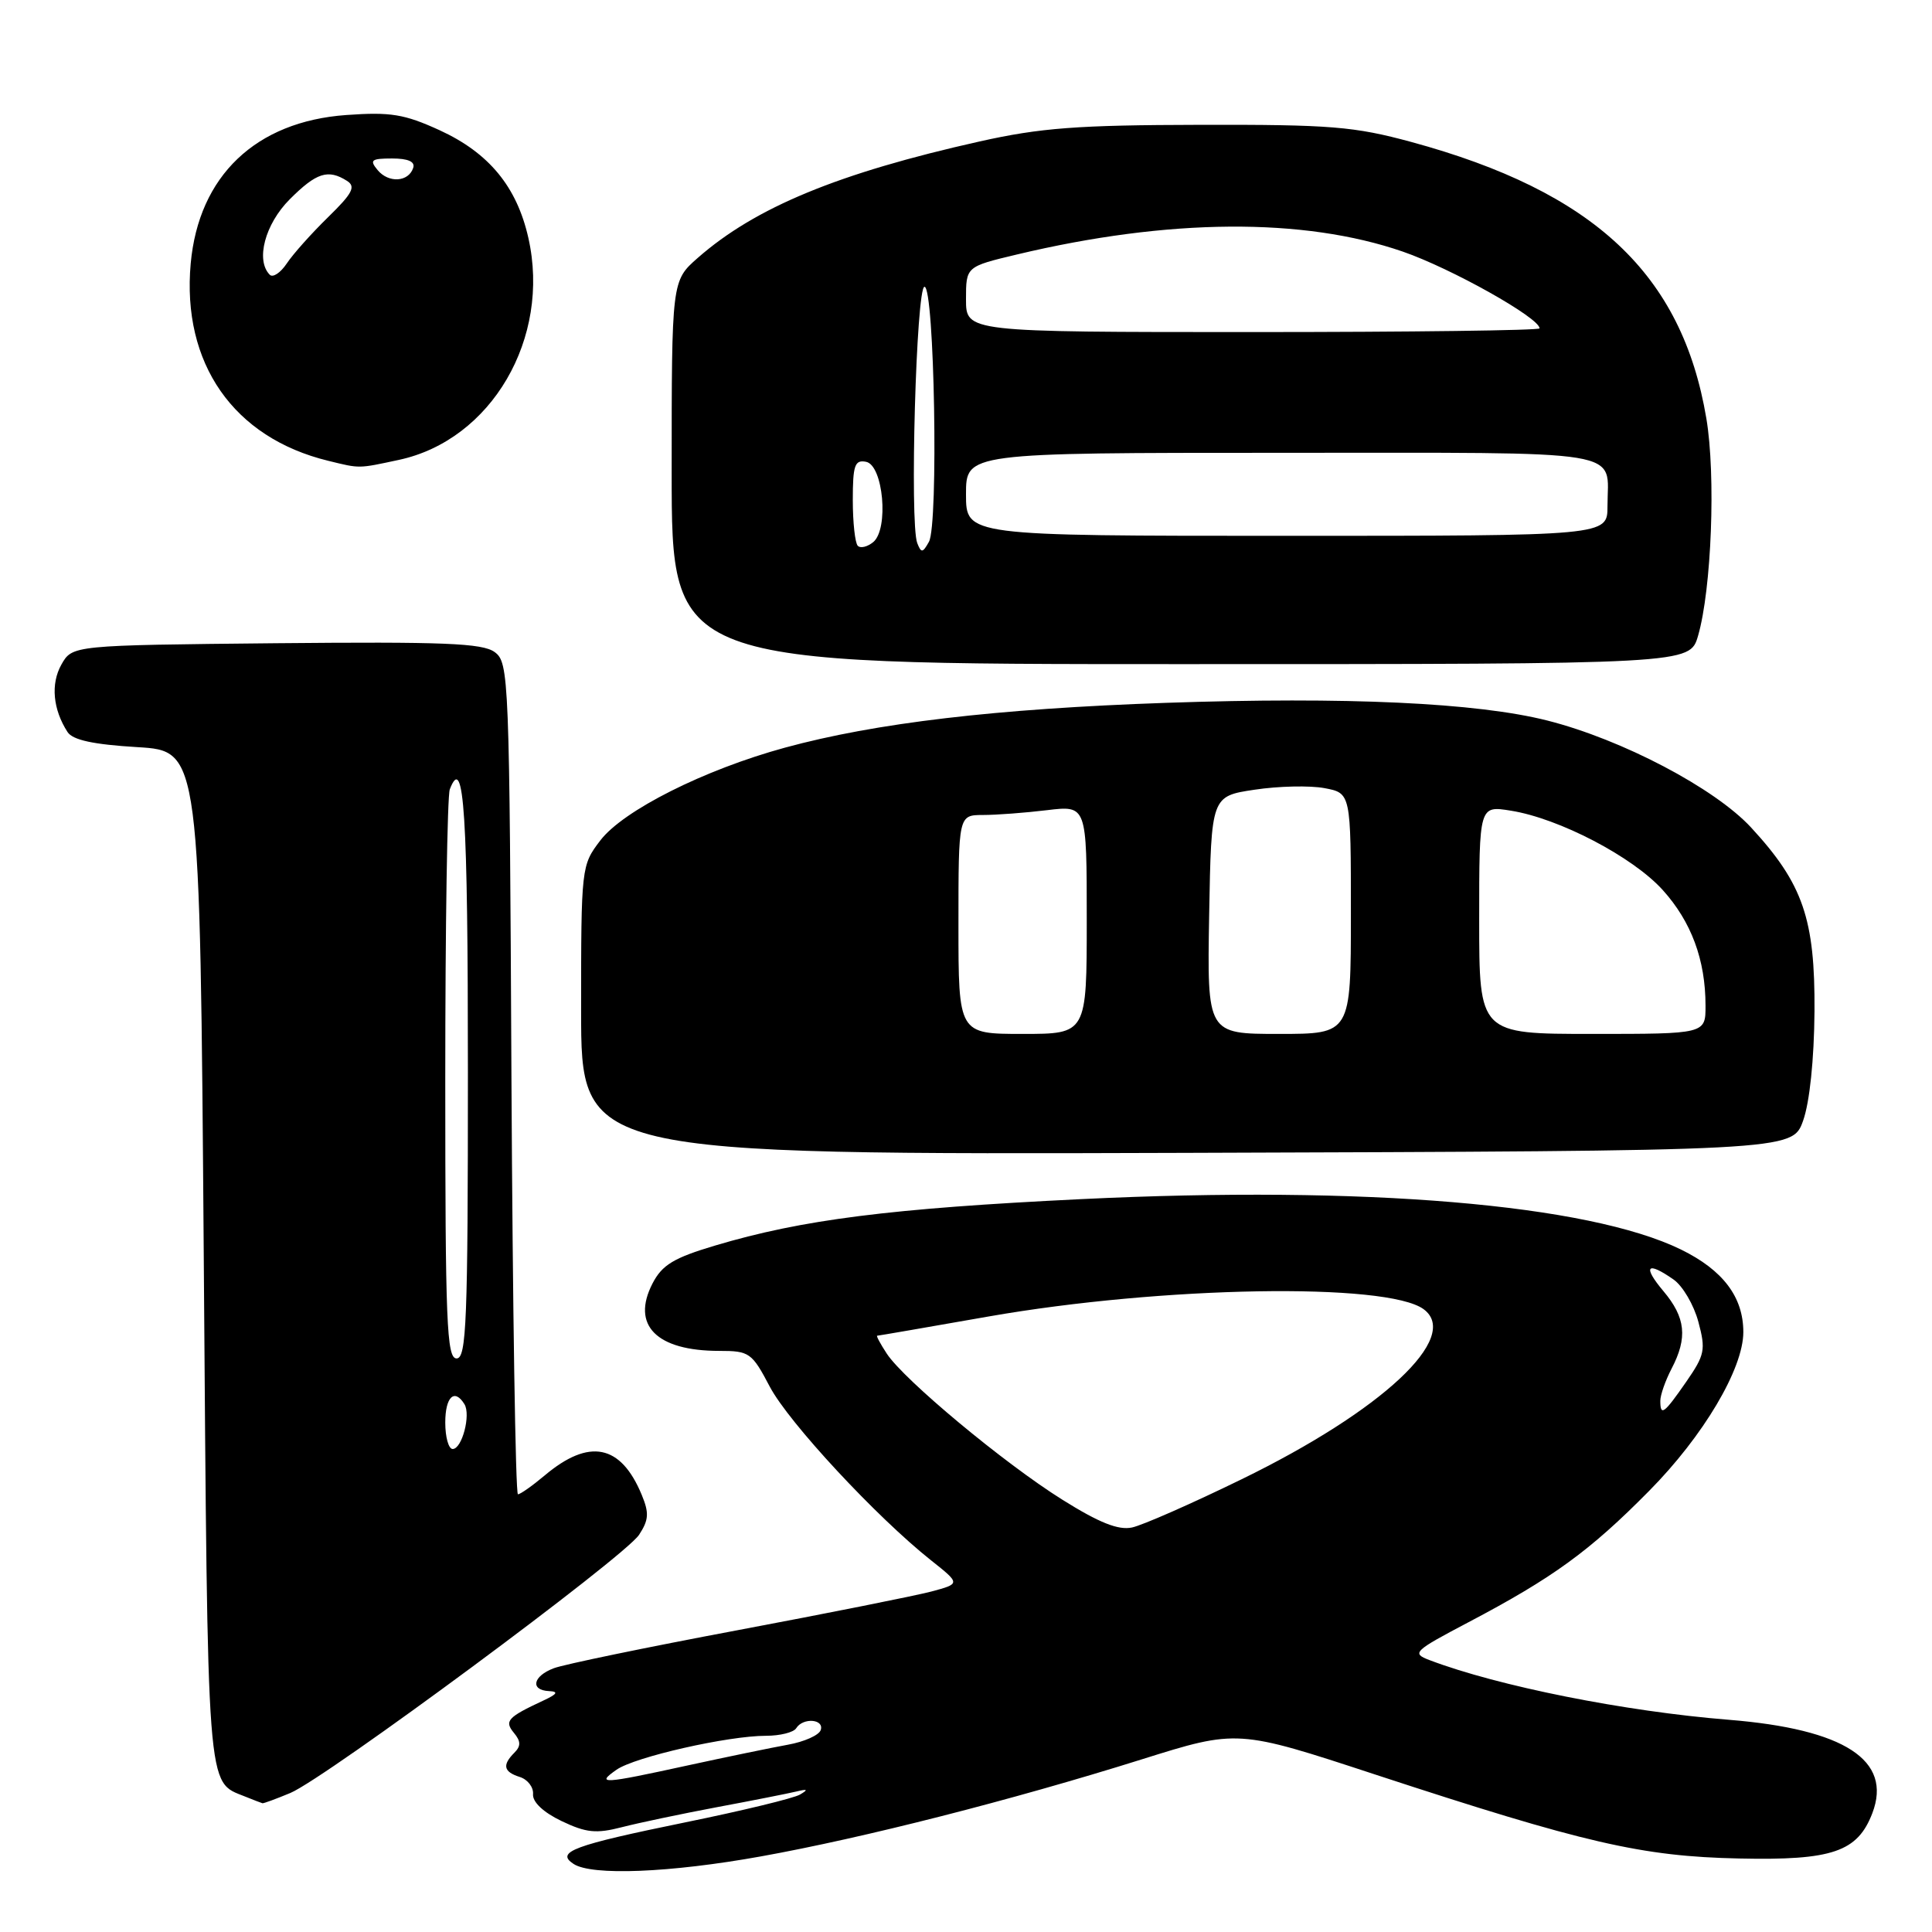 <?xml version="1.0" encoding="UTF-8" standalone="no"?>
<!DOCTYPE svg PUBLIC "-//W3C//DTD SVG 1.1//EN" "http://www.w3.org/Graphics/SVG/1.1/DTD/svg11.dtd" >
<svg xmlns="http://www.w3.org/2000/svg" xmlns:xlink="http://www.w3.org/1999/xlink" version="1.1" viewBox="0 0 256 256">
 <g >
 <path fill="currentColor"
d=" M 100.84 245.98 C 114.40 243.54 134.06 238.53 151.24 233.14 C 163.98 229.14 163.98 229.14 182.24 235.14 C 209.97 244.24 217.55 245.99 230.45 246.26 C 242.79 246.53 246.14 245.38 248.10 240.24 C 250.76 233.24 244.42 229.12 229.08 227.88 C 215.31 226.78 198.49 223.42 189.41 219.97 C 187.02 219.06 187.30 218.79 194.59 214.95 C 205.76 209.07 210.64 205.53 218.50 197.57 C 225.70 190.30 231.00 181.36 231.00 176.51 C 231.00 171.86 228.31 168.30 222.74 165.57 C 210.44 159.56 180.85 157.07 143.28 158.89 C 117.96 160.12 106.30 161.60 94.76 165.04 C 89.26 166.68 87.74 167.60 86.46 170.07 C 83.61 175.60 86.98 179.00 95.30 179.00 C 99.30 179.00 99.63 179.23 102.00 183.74 C 104.51 188.50 116.15 201.03 123.39 206.77 C 127.27 209.85 127.27 209.85 123.39 210.89 C 121.25 211.45 109.66 213.77 97.63 216.03 C 85.60 218.29 74.68 220.55 73.38 221.05 C 70.60 222.10 70.22 223.96 72.75 224.08 C 74.04 224.14 73.85 224.47 72.00 225.33 C 67.24 227.55 66.79 228.04 68.11 229.63 C 69.02 230.73 69.03 231.37 68.16 232.24 C 66.52 233.88 66.72 234.78 68.88 235.46 C 69.92 235.79 70.71 236.82 70.63 237.74 C 70.55 238.78 71.99 240.14 74.41 241.30 C 77.68 242.86 79.00 242.99 82.41 242.11 C 84.66 241.53 90.33 240.34 95.00 239.46 C 99.67 238.59 104.40 237.65 105.50 237.39 C 107.02 237.02 107.14 237.12 106.00 237.79 C 105.17 238.28 98.36 239.93 90.86 241.46 C 75.95 244.51 73.57 245.39 76.00 246.98 C 78.42 248.57 88.80 248.15 100.84 245.98 Z  M 38.47 237.58 C 43.17 235.61 82.75 206.31 84.68 203.37 C 85.97 201.40 86.03 200.48 85.03 198.07 C 82.26 191.38 78.07 190.54 72.18 195.50 C 70.55 196.87 68.95 198.00 68.63 198.00 C 68.31 198.00 67.93 173.21 67.77 142.92 C 67.51 89.51 67.44 87.79 65.54 86.40 C 63.92 85.22 58.76 85.02 36.58 85.23 C 9.58 85.50 9.58 85.50 8.13 88.07 C 6.70 90.62 7.01 94.00 8.95 97.00 C 9.64 98.06 12.37 98.65 18.21 99.00 C 26.50 99.50 26.50 99.50 27.00 166.60 C 27.54 238.50 27.34 235.97 32.47 238.05 C 33.58 238.50 34.63 238.90 34.78 238.94 C 34.94 238.97 36.60 238.36 38.47 237.58 Z  M 238.92 148.50 C 239.79 146.06 240.38 140.39 240.43 134.00 C 240.51 121.77 238.91 117.11 232.03 109.65 C 227.23 104.45 214.95 97.99 205.05 95.48 C 195.70 93.11 178.45 92.31 154.50 93.13 C 131.98 93.91 116.01 95.79 104.00 99.07 C 93.31 101.99 82.57 107.39 79.54 111.37 C 77.03 114.66 77.00 114.88 77.00 133.85 C 77.00 153.01 77.00 153.01 157.25 152.76 C 237.49 152.50 237.49 152.50 238.92 148.50 Z  M 225.00 84.25 C 226.79 78.08 227.37 62.97 226.10 55.44 C 222.88 36.31 211.23 25.40 187.00 18.81 C 179.44 16.76 176.33 16.50 159.00 16.54 C 142.75 16.57 137.88 16.94 129.82 18.74 C 111.10 22.93 100.09 27.47 92.46 34.17 C 89.00 37.21 89.00 37.21 89.00 62.60 C 89.00 88.00 89.00 88.00 156.45 88.00 C 223.91 88.00 223.91 88.00 225.00 84.25 Z  M 52.84 60.94 C 65.13 58.31 73.01 44.80 70.01 31.52 C 68.48 24.73 64.78 20.25 58.24 17.25 C 53.57 15.12 51.76 14.82 45.89 15.24 C 33.88 16.10 26.33 23.31 25.27 34.91 C 24.07 48.15 30.94 58.01 43.50 61.06 C 47.75 62.10 47.42 62.10 52.84 60.94 Z  M 81.69 234.50 C 84.12 232.80 96.45 230.00 101.51 230.00 C 103.36 230.00 105.16 229.55 105.50 229.00 C 106.39 227.56 109.24 227.77 108.75 229.24 C 108.53 229.92 106.58 230.79 104.42 231.18 C 102.26 231.57 96.26 232.81 91.07 233.94 C 79.81 236.40 78.91 236.45 81.69 234.50 Z  M 140.77 198.72 C 133.05 193.89 119.79 182.85 117.50 179.36 C 116.65 178.06 116.08 177.00 116.23 176.99 C 116.38 176.99 123.03 175.84 131.00 174.44 C 154.03 170.41 183.76 169.91 188.63 173.47 C 193.64 177.14 183.17 186.92 164.50 196.02 C 157.90 199.24 151.38 202.11 150.00 202.40 C 148.19 202.79 145.64 201.77 140.77 198.72 Z  M 220.00 185.61 C 220.00 184.85 220.67 182.94 221.49 181.36 C 223.64 177.25 223.36 174.58 220.41 171.08 C 217.62 167.76 218.22 167.07 221.75 169.54 C 222.96 170.38 224.44 172.90 225.04 175.14 C 226.04 178.86 225.90 179.53 223.43 183.10 C 220.48 187.35 220.00 187.71 220.00 185.61 Z  M 59.00 188.50 C 59.00 185.09 60.22 183.92 61.54 186.06 C 62.41 187.47 61.22 192.00 59.98 192.00 C 59.44 192.00 59.00 190.43 59.00 188.50 Z  M 59.00 143.08 C 59.00 122.78 59.27 105.45 59.60 104.59 C 61.49 99.69 62.00 107.74 62.00 142.06 C 62.00 175.12 61.81 180.00 60.50 180.00 C 59.19 180.00 59.00 175.23 59.00 143.08 Z  M 127.00 122.50 C 127.00 108.00 127.00 108.00 130.25 107.99 C 132.04 107.99 135.86 107.70 138.75 107.35 C 144.00 106.72 144.00 106.72 144.00 121.86 C 144.00 137.00 144.00 137.00 135.50 137.00 C 127.00 137.00 127.00 137.00 127.00 122.50 Z  M 160.22 121.25 C 160.50 105.50 160.50 105.50 166.24 104.64 C 169.40 104.16 173.56 104.07 175.49 104.43 C 179.00 105.09 179.00 105.09 179.00 121.05 C 179.00 137.00 179.00 137.00 169.47 137.00 C 159.95 137.00 159.95 137.00 160.22 121.25 Z  M 196.00 121.87 C 196.00 106.74 196.00 106.74 200.20 107.42 C 206.60 108.44 216.34 113.53 220.31 117.92 C 224.11 122.13 225.99 127.19 225.99 133.25 C 226.00 137.00 226.00 137.00 211.00 137.00 C 196.00 137.00 196.00 137.00 196.00 121.87 Z  M 113.66 72.32 C 113.30 71.96 113.00 69.23 113.00 66.26 C 113.00 61.65 113.26 60.90 114.75 61.19 C 117.04 61.62 117.80 70.09 115.71 71.83 C 114.94 72.46 114.02 72.69 113.66 72.32 Z  M 121.54 71.96 C 120.52 69.32 121.41 38.00 122.50 38.00 C 123.82 38.00 124.37 69.51 123.09 71.79 C 122.26 73.28 122.06 73.30 121.54 71.96 Z  M 128.00 65.50 C 128.00 60.00 128.00 60.00 169.89 60.00 C 216.54 60.00 213.00 59.42 213.00 67.08 C 213.00 71.00 213.00 71.00 170.50 71.00 C 128.00 71.00 128.00 71.00 128.00 65.50 Z  M 128.00 39.66 C 128.00 35.33 128.00 35.33 134.75 33.72 C 154.83 28.93 172.73 28.80 185.88 33.34 C 192.32 35.57 204.00 42.12 204.00 43.51 C 204.00 43.78 186.90 44.00 166.00 44.00 C 128.00 44.00 128.00 44.00 128.00 39.66 Z  M 35.75 36.41 C 33.84 34.50 35.11 29.69 38.40 26.40 C 41.93 22.87 43.47 22.38 45.97 23.96 C 47.18 24.72 46.72 25.61 43.47 28.78 C 41.29 30.91 38.82 33.67 38.00 34.91 C 37.17 36.15 36.16 36.82 35.75 36.41 Z  M 50.04 22.54 C 48.93 21.21 49.19 21.00 51.96 21.00 C 54.08 21.00 55.03 21.42 54.75 22.25 C 54.13 24.13 51.49 24.29 50.04 22.54 Z "/>
</g>
</svg>